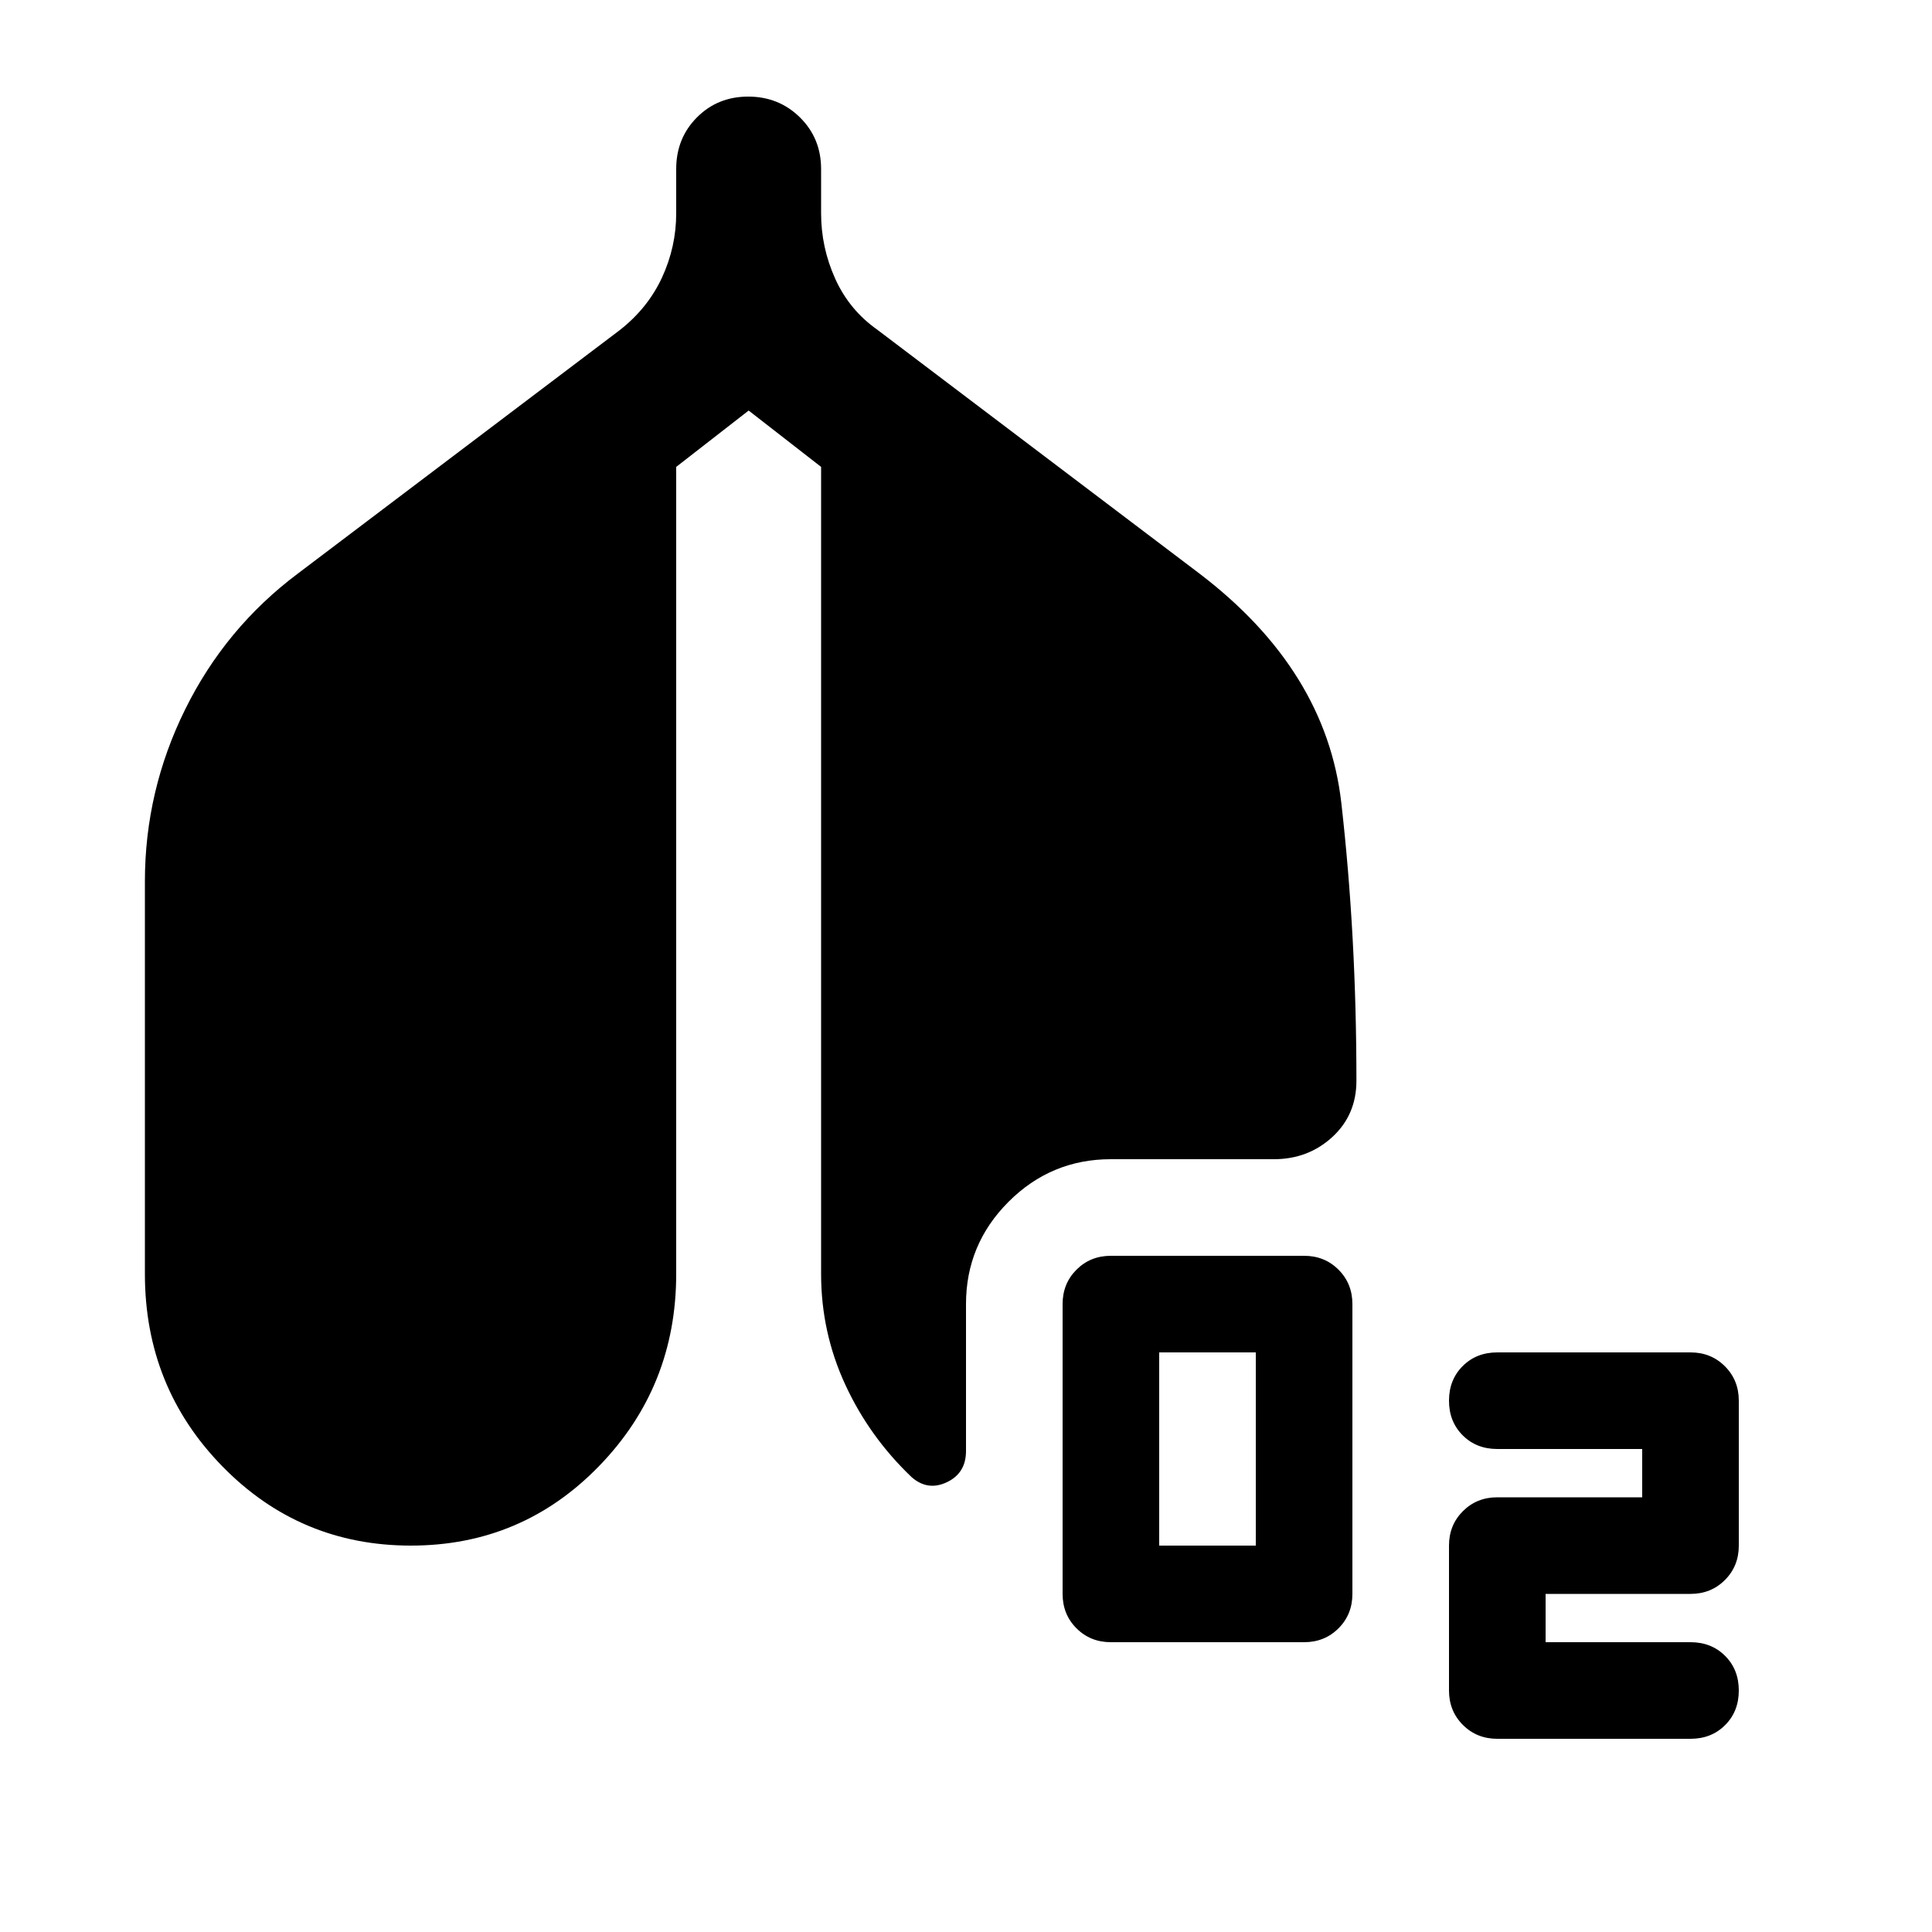 <svg xmlns="http://www.w3.org/2000/svg" height="20" viewBox="0 -960 960 960" width="20"><path d="M552-144q-10.2 0-17.1-6.9-6.9-6.9-6.9-17.1v-144q0-10.2 6.9-17.1 6.9-6.9 17.1-6.9h96q10.2 0 17.1 6.9 6.9 6.9 6.9 17.1v144q0 10.2-6.9 17.1-6.9 6.9-17.1 6.9h-96Zm24-48h48v-96h-48v96Zm168-48q-10.4 0-17.2-6.8-6.8-6.8-6.8-17.2 0-10.4 6.8-17.2 6.8-6.8 17.2-6.8h96q10.2 0 17.1 6.9 6.9 6.9 6.9 17.1v72q0 10.2-6.9 17.1-6.9 6.9-17.1 6.9h-72v24h72q10.4 0 17.2 6.8 6.8 6.8 6.8 17.2 0 10.4-6.8 17.2Q850.4-96 840-96h-96q-10.2 0-17.1-6.9-6.9-6.9-6.9-17.1v-72q0-10.2 6.9-17.1 6.9-6.9 17.1-6.9h72v-24h-72Zm-539.835 48Q149-192 110.5-231.375 72-270.75 72-327v-195q0-45 20-85.5t56-67.5l160-121q14-11 21-26.206T336-854v-22q0-15.3 10.289-25.65 10.29-10.35 25.5-10.35Q387-912 397.5-901.65 408-891.3 408-876v22q0 16.941 7 32.471 7 15.529 20.883 25.332L596-675q63 48 70.5 114t7.5 138q0 17-12 28t-29 11h-81q-29.7 0-50.85 21.15Q480-341.7 480-312v73q0 11-9.5 15.5T453-226q-21-20-33-46t-12-55v-401l-36-28-36 28v401q0 56-38.335 95.5t-93.5 39.5Z"/></svg>
